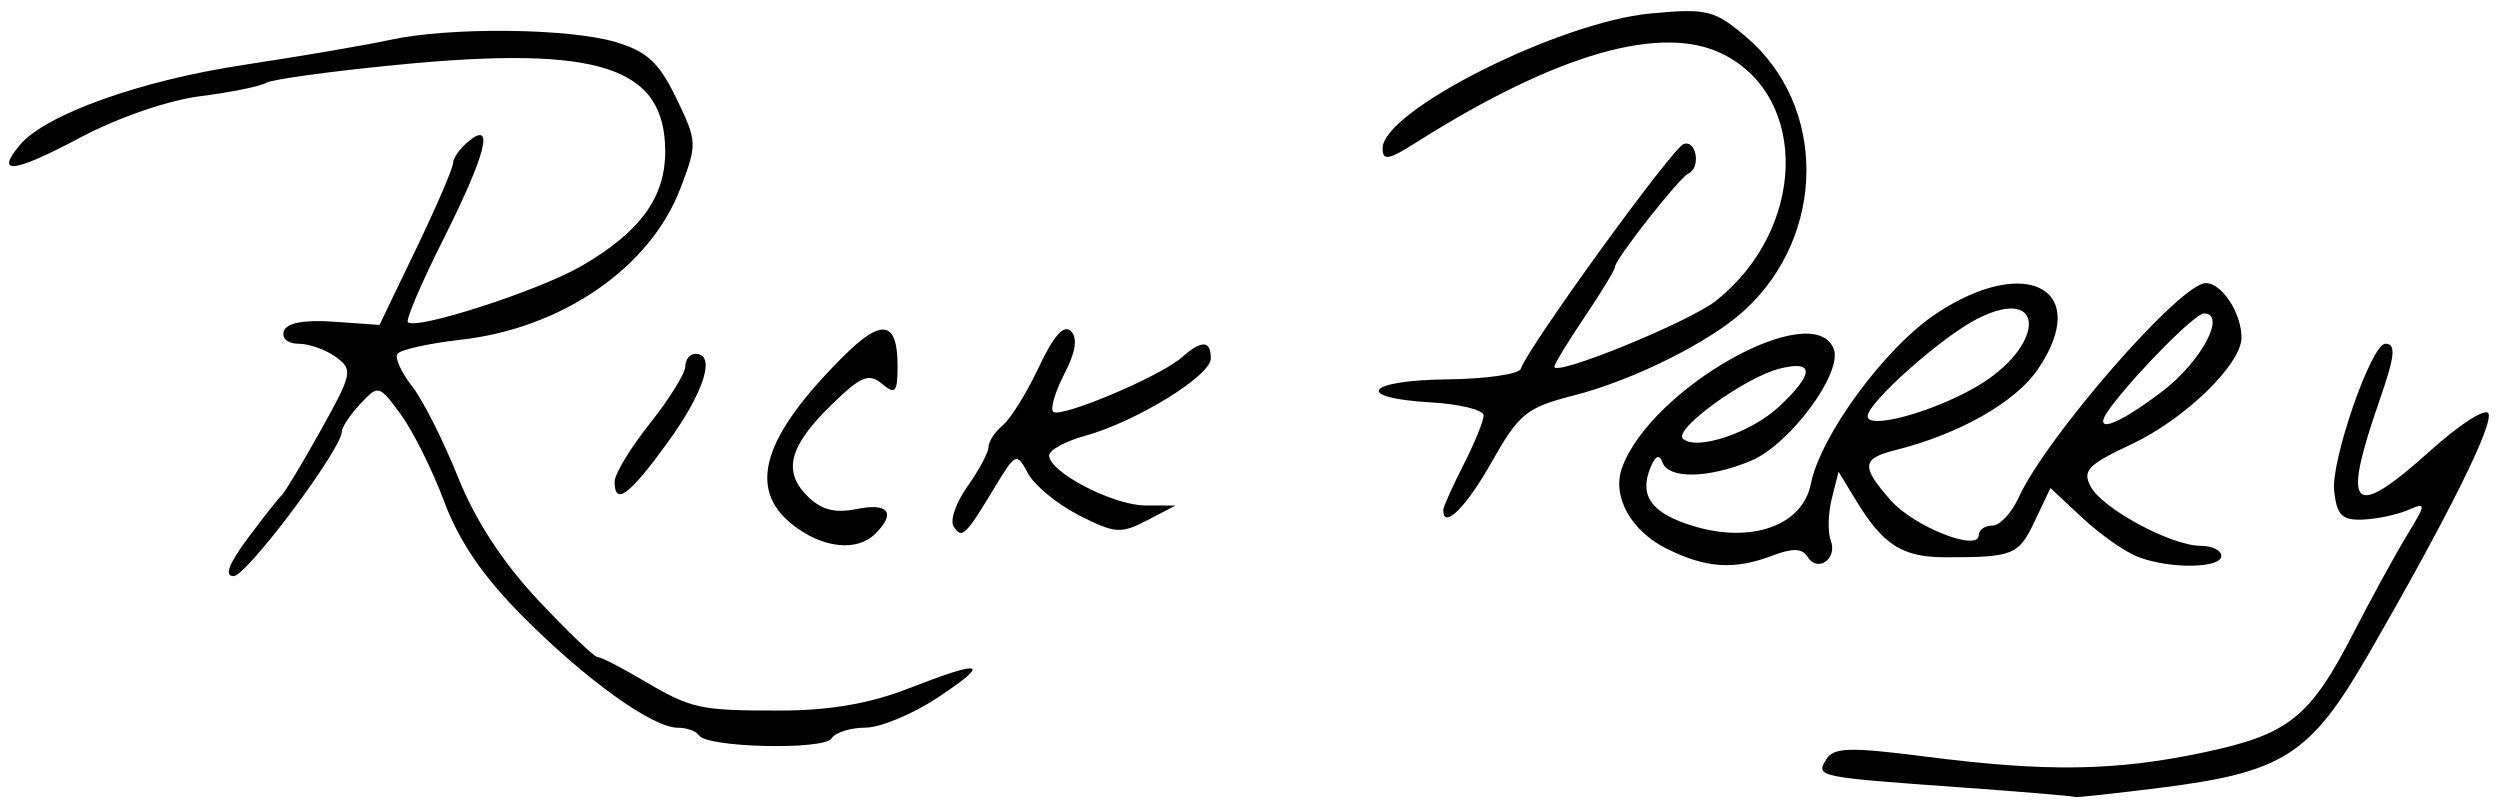 <?xml version="1.0" encoding="UTF-8" standalone="no"?>
<svg xmlns:rdf="http://www.w3.org/1999/02/22-rdf-syntax-ns#" xmlns="http://www.w3.org/2000/svg" version="1.0" xmlns:cc="http://creativecommons.org/ns#" xmlns:dc="http://purl.org/dc/elements/1.1/" viewBox="0 0 247.41 79.786">
 <g transform="translate(-263.31 -631.32)">
  <path d="m457.19 709.23c-14.129-1.015-14.221-1.034-13.126-2.786 0.728-1.164 2.344-1.205 9.791-0.25 11.981 1.536 18.743 1.441 27.439-0.389 8.529-1.794 10.603-3.442 14.938-11.872 1.724-3.352 4.071-7.639 5.214-9.527 2.005-3.308 2.01-3.401 0.136-2.597-1.069 0.459-3.069 0.878-4.444 0.931-2.048 0.08-2.56-0.431-2.833-2.823-0.341-2.992 3.685-14.58 5.066-14.58 1.084 0 0.961 1.19-0.58 5.624-3.804 10.94-2.731 11.949 5.165 4.85 2.768-2.489 5.292-4.108 5.607-3.597 0.607 0.982-3.969 10.18-11.901 23.921-5.723 9.914-8.402 11.623-20.613 13.154-4.597 0.576-8.369 0.984-8.384 0.905-0.014-0.079-5.179-0.513-11.476-0.965zm-124.7-5.132c-0.258-0.418-1.206-0.76-2.107-0.76-2.498 0-9.119-4.758-15.367-11.043-3.909-3.933-6.271-7.39-7.752-11.35-1.172-3.132-3.112-7.021-4.311-8.643-2.152-2.91-2.204-2.923-3.998-0.998-1 1.073-1.817 2.301-1.817 2.729 0 1.725-9.422 14.305-10.714 14.305-0.933 0-0.473-1.228 1.407-3.75 1.537-2.062 3.046-3.975 3.352-4.25 0.306-0.275 2.046-3.169 3.867-6.432 3.13-5.609 3.212-6.004 1.508-7.25-0.991-0.725-2.654-1.318-3.695-1.318-1.077 0-1.706-0.539-1.461-1.25 0.283-0.82 1.986-1.14 4.948-0.931l4.517 0.319 3.636-7.557c2-4.156 3.636-7.957 3.636-8.447 0-0.489 0.675-1.45 1.5-2.135 2.648-2.198 1.779 1.234-2.437 9.624-2.166 4.309-3.753 8.019-3.527 8.244 0.815 0.815 13.063-3.155 17.219-5.58 5.782-3.375 8.246-6.756 8.246-11.313 0-8.402-6.545-10.521-26.5-8.58-6.6 0.642-12.45 1.447-13 1.788-0.55 0.341-3.47 0.934-6.49 1.316-3.204 0.406-8.163 2.114-11.911 4.103-6.585 3.495-8.446 3.73-5.992 0.759 2.508-3.036 11.934-6.411 22.258-7.969 5.574-0.841 12.054-1.949 14.399-2.462 5.882-1.286 17.715-1.169 22.355 0.222 3.091 0.926 4.272 2.023 5.981 5.554 2.074 4.285 2.085 4.519 0.394 8.946-2.985 7.815-11.696 13.817-21.696 14.948-3.213 0.364-6.051 0.999-6.307 1.412-0.255 0.413 0.4 1.849 1.456 3.191s3.094 5.374 4.529 8.96c1.717 4.289 4.425 8.454 7.918 12.177 2.919 3.112 5.574 5.658 5.9 5.658 0.326 0 2.287 1 4.358 2.222 4.978 2.937 5.67 3.091 13.848 3.08 4.763-0.007 8.757-0.695 12.5-2.155 7.499-2.925 8.329-2.689 3 0.853-2.475 1.645-5.711 2.993-7.191 2.996-1.48 0.002-2.985 0.48-3.344 1.062-0.731 1.182-12.362 0.919-13.113-0.297zm95.81-18.451c-3.589-1.769-5.499-5.213-4.463-8.051 2.883-7.897 18.966-16.904 20.95-11.734 0.902 2.35-4.358 9.456-8.182 11.054-4.201 1.755-8.146 1.832-8.766 0.171-0.317-0.848-0.699-0.688-1.19 0.5-1.167 2.823 0.12 4.559 4.309 5.814 5.731 1.717 10.736-0.087 11.551-4.164 0.969-4.847 7.363-13.535 12.433-16.893 8.966-5.939 15.431-2.362 10.026 5.546-2.221 3.25-7.77 6.393-14.079 7.974-3.336 0.836-3.414 1.602-0.5 4.934 2.306 2.637 8.75 5.191 8.75 3.468 0-0.512 0.603-0.93 1.339-0.93 0.737 0 1.903-1.238 2.592-2.75 2.754-6.045 16.015-21.25 18.533-21.25 1.596 0 3.535 2.961 3.535 5.399 0 2.631-5.623 8.082-10.876 10.542-4.331 2.028-4.896 2.616-4.045 4.205 1.172 2.189 7.984 5.853 10.882 5.853 1.122 0 2.04 0.45 2.04 1 0 1.24-5.061 1.308-8.212 0.11-1.288-0.49-3.772-2.226-5.519-3.858l-3.177-2.967-1.563 3.294c-1.59 3.351-2.115 3.562-8.847 3.557-4.228-0.003-6.137-1.21-8.784-5.551l-1.777-2.915-0.668 2.663c-0.368 1.465-0.414 3.325-0.104 4.133 0.697 1.817-1.3 3.231-2.293 1.624-0.524-0.848-1.467-0.883-3.453-0.128-3.788 1.44-6.544 1.268-10.44-0.652zm11.089-14.102c3.49-3.276 3.501-4.613 0.032-3.742-3.395 0.852-10.498 5.986-9.568 6.916 1.265 1.265 6.753-0.561 9.536-3.174zm19.454-1.92c6.901-3.979 7.049-10.233 0.161-6.763-3.499 1.763-10.865 8.307-10.865 9.653 0 1.341 6.331-0.369 10.704-2.89zm18.468 0.418c3.853-2.934 6.393-7.705 4.1-7.705-0.845 0-6.559 5.746-9.199 9.25-2.118 2.811 0.366 2.059 5.099-1.545zm-135.54 13.222c-4.556-3.583-3.007-8.706 5.058-16.732 3.765-3.747 5.307-3.461 5.307 0.986 0 2.646-0.21 2.889-1.541 1.784-1.296-1.076-2.077-0.76-4.912 1.989-4.257 4.126-4.947 6.644-2.493 9.098 1.395 1.395 2.714 1.743 4.926 1.301 3.139-0.628 3.888 0.379 1.821 2.446-1.81 1.81-5.218 1.445-8.165-0.873zm15.902 0.132c-0.365-0.59 0.265-2.377 1.4-3.971s2.063-3.336 2.063-3.871c0-0.535 0.636-1.501 1.414-2.147 0.778-0.645 2.383-3.235 3.567-5.755 1.461-3.107 2.481-4.254 3.171-3.564 0.69 0.69 0.484 2.05-0.641 4.226-0.912 1.764-1.414 3.452-1.115 3.751 0.684 0.684 10.566-3.476 12.683-5.339 2.024-1.782 2.921-1.761 2.921 0.068 0 1.716-7.386 6.258-12.453 7.657-1.951 0.539-3.546 1.415-3.546 1.947 0 1.638 6.33 4.93 9.5 4.941l3 0.01-2.827 1.475c-2.569 1.34-3.182 1.294-6.717-0.509-2.139-1.091-4.41-2.958-5.047-4.147-1.127-2.106-1.217-2.065-3.376 1.512-2.826 4.683-3.19 5.021-3.996 3.717zm48.463-1.6c0-0.297 0.9-2.304 2-4.46s2-4.365 2-4.908c0-0.543-2.362-1.124-5.25-1.29-7.694-0.443-6.408-2.19 1.675-2.276 3.808-0.041 7.074-0.513 7.256-1.05 0.742-2.189 15.006-21.871 16.118-22.242 1.283-0.428 1.714 2.372 0.451 2.933-0.889 0.395-7.25 8.489-7.25 9.225 0 0.28-1.35 2.509-3 4.954-1.65 2.445-3 4.662-3 4.926 0 1.027 13.406-4.451 16.033-6.551 8.801-7.036 9.212-19.957 0.774-24.32-6.07-3.139-16.526-0.153-30.557 8.727-2.674 1.692-3.25 1.787-3.25 0.536 0-3.713 17.462-12.499 26.526-13.347 5.563-0.52 6.285-0.346 9.386 2.263 8.071 6.791 8.04 19.615-0.065 27.084-3.418 3.15-10.988 6.932-16.914 8.451-4.707 1.206-5.426 1.789-8.143 6.605-2.531 4.484-4.79 6.721-4.79 4.742zm-82-2.819c0-0.748 1.571-3.335 3.49-5.75s3.495-4.953 3.5-5.641c0.005-0.688 0.46-1.25 1.01-1.25 2.059 0 0.879 3.762-2.75 8.768-3.811 5.256-5.25 6.318-5.25 3.873z"/>
 </g>
</svg>
